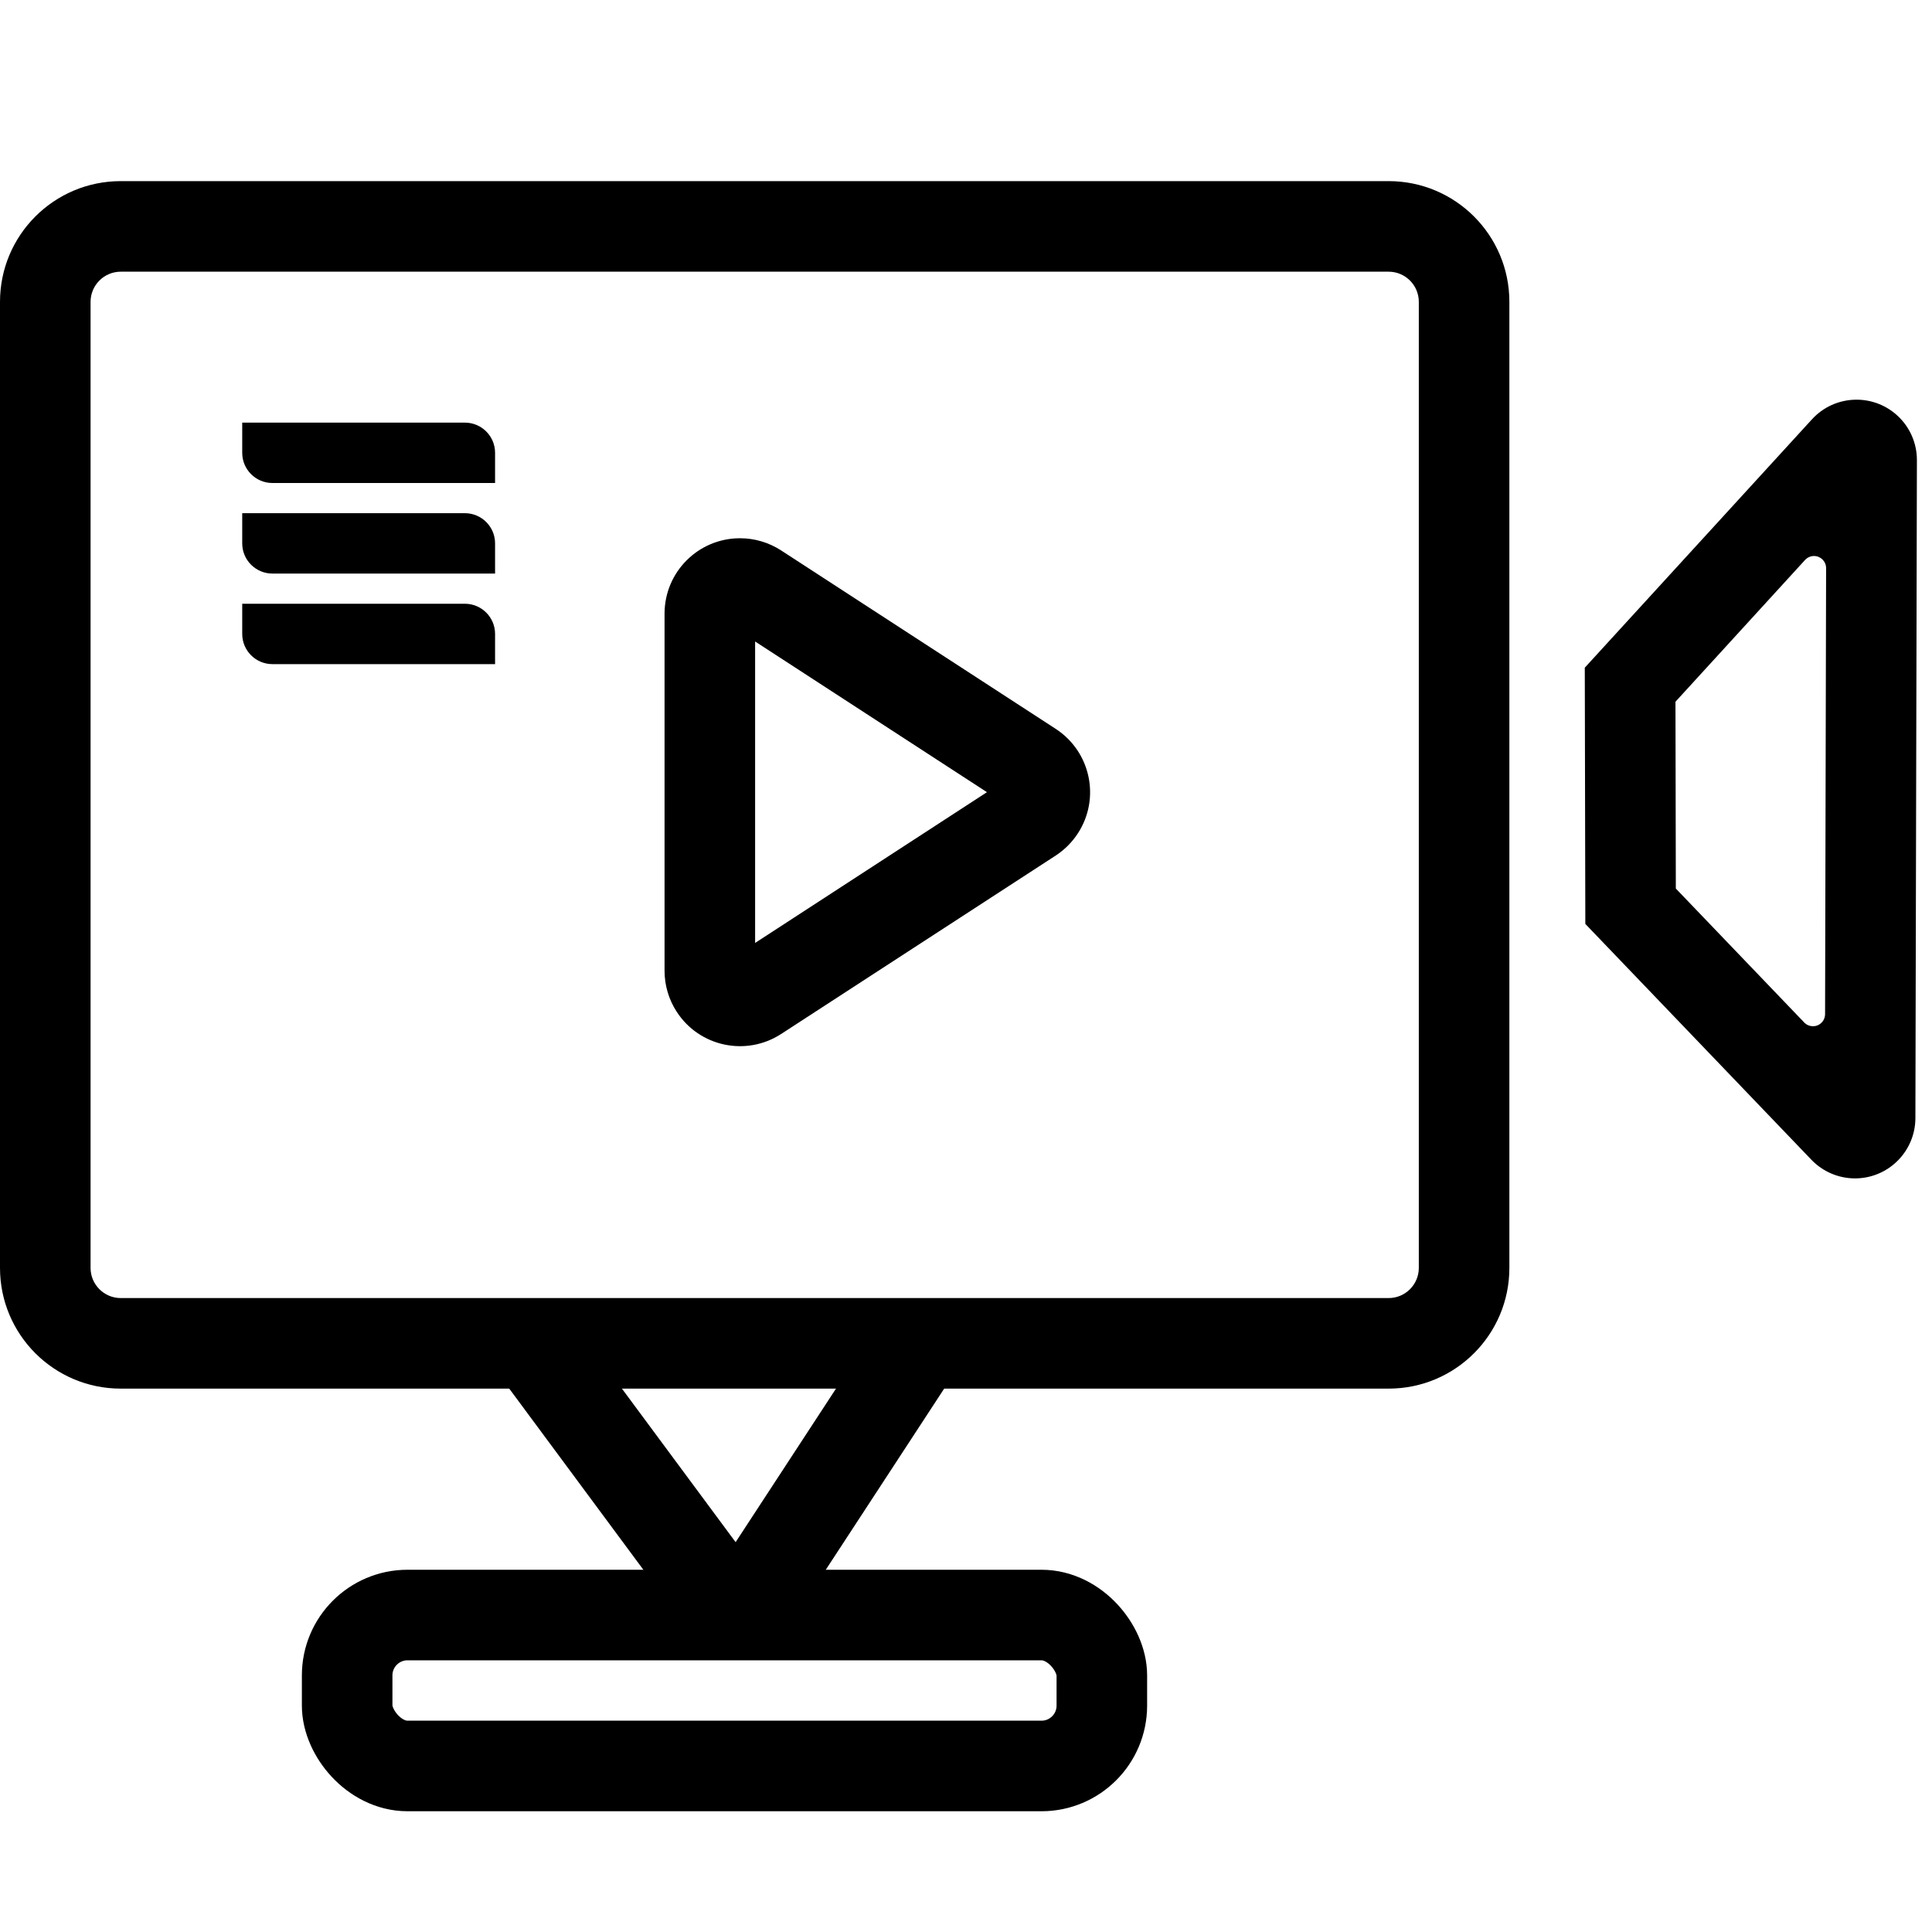 <?xml version="1.0" encoding="UTF-8"?>
<svg width="32px" height="32px" viewBox="0 0 32 32" version="1.1" xmlns="http://www.w3.org/2000/svg" xmlns:xlink="http://www.w3.org/1999/xlink">
    <!-- Generator: Sketch 48.2 (47327) - http://www.bohemiancoding.com/sketch -->
    <title>Artboard</title>
    <desc>Created with Sketch.</desc>
    <defs></defs>
    <g id="Page-1" stroke="none" stroke-width="1" fill="none" fill-rule="evenodd">
        <g id="Artboard">
            <path d="M2,4.5 C1.724,4.5 1.5,4.724 1.5,5 L1.5,21 C1.5,21.276 1.724,21.5 2,21.5 L23,21.5 C23.276,21.5 23.5,21.276 23.5,21 L23.5,5 C23.5,4.724 23.276,4.5 23,4.5 L2,4.5 Z M2,3 L23,3 C24.105,3 25,3.895 25,5 L25,21 C25,22.105 24.105,23 23,23 L2,23 C0.895,23 1.3527075e-16,22.105 0,21 L0,5 C-1.3527075e-16,3.895 0.895,3 2,3 Z" id="Rectangle" fill="#000000" fill-rule="nonzero"></path>
            <path d="M12.034,15.146 L17.027,15.146 L14.53,11.306 L12.034,15.146 Z M18.535,14.715 C18.911,15.294 18.747,16.068 18.168,16.444 C17.966,16.576 17.729,16.646 17.487,16.646 L11.574,16.646 C10.883,16.646 10.324,16.087 10.324,15.396 C10.324,15.155 10.394,14.918 10.526,14.715 L13.482,10.166 C13.859,9.588 14.633,9.423 15.212,9.8 C15.358,9.895 15.483,10.02 15.579,10.166 L18.535,14.715 Z" id="Triangle" fill="#000000" fill-rule="nonzero" transform="translate(14.531, 13.122) rotate(90) translate(-14.531, -13.122) "></path>
            <path d="M27.757,14.717 L29.884,16.936 C29.961,17.016 30.087,17.019 30.167,16.942 C30.206,16.905 30.228,16.853 30.229,16.799 L30.246,9.41 C30.246,9.299 30.157,9.21 30.046,9.209 C29.99,9.209 29.936,9.233 29.898,9.274 L27.751,11.623 L27.757,14.717 Z M31.75,7.622 L31.725,18.52 C31.723,19.072 31.275,19.519 30.722,19.518 C30.451,19.517 30.191,19.406 30.003,19.21 L26.258,15.303 L26.249,11.059 L30.012,6.945 C30.385,6.538 31.017,6.509 31.425,6.882 C31.633,7.072 31.751,7.341 31.75,7.622 Z" id="Triangle-2" fill="#000000" fill-rule="nonzero"></path>
            <path d="M4.012,7.5 L4.012,7 L7.7,7 C7.976,7 8.2,7.224 8.2,7.5 L8.2,8 L4.512,8 C4.236,8 4.012,7.776 4.012,7.5 Z" id="Line" fill="#000000" fill-rule="nonzero"></path>
            <path d="M4.012,9 L4.012,8.5 L7.7,8.5 C7.976,8.5 8.2,8.724 8.2,9 L8.2,9.5 L4.512,9.5 C4.236,9.5 4.012,9.276 4.012,9 Z" id="Line" fill="#000000" fill-rule="nonzero"></path>
            <path d="M4.012,10.5 L4.012,10 L7.7,10 C7.976,10 8.2,10.224 8.2,10.5 L8.2,11 L4.512,11 C4.236,11 4.012,10.776 4.012,10.5 Z" id="Line" fill="#000000" fill-rule="nonzero"></path>
            <g id="Group" transform="translate(9, 22)" stroke="#000000" stroke-linecap="square" stroke-width="1.5">
                <path d="M5.623,1.183 L3.488,4.449" id="Line-2"></path>
                <path d="M0,0.503 L3.348,5.025 L0,0.503 Z" id="Line-2"></path>
            </g>
            <rect id="Rectangle-2" stroke="#000000" stroke-width="1.5" x="5.75" y="26.75" width="12.5" height="2.5" rx="1"></rect>
        </g>
    </g>
</svg>